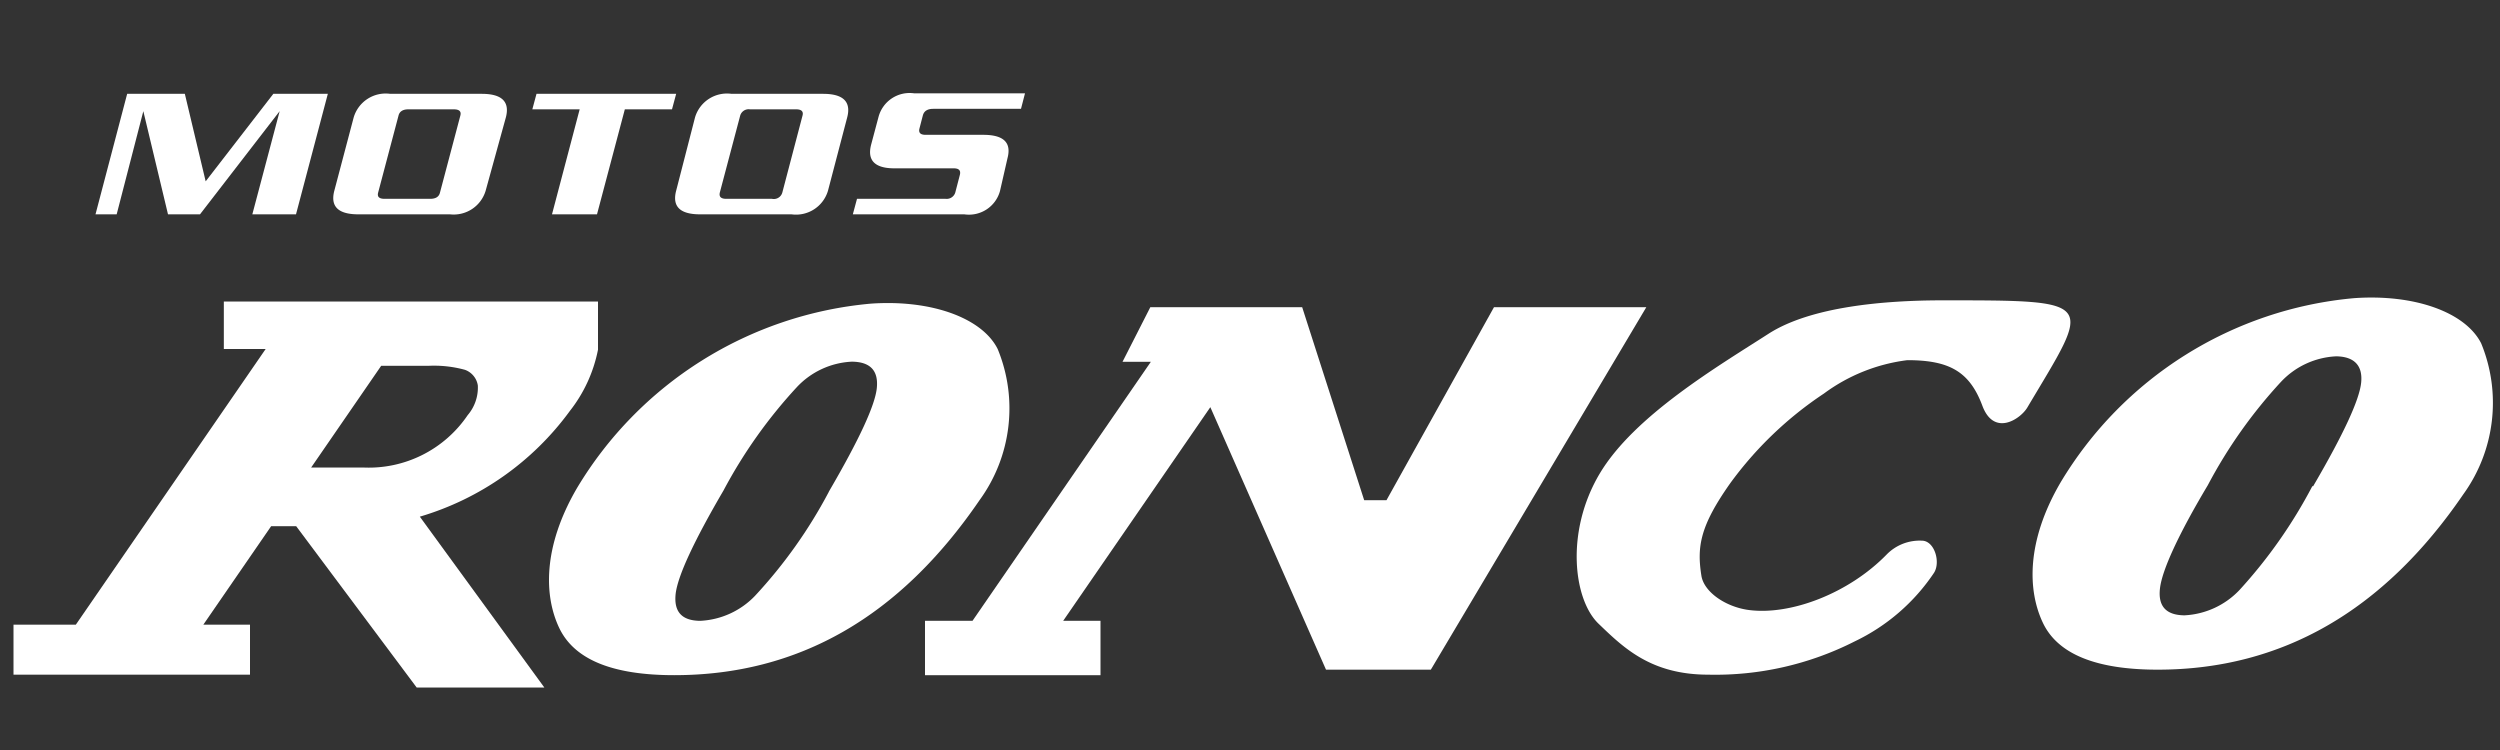 <svg id="Layer_1" data-name="Layer 1" xmlns="http://www.w3.org/2000/svg" viewBox="0 0 150 45"><rect x="0" y="0" width="150" height="45" fill="#333333" stroke="none"/><defs><style>.cls-1{fill:#fff;}</style></defs><path class="cls-1" d="M17.76,12.86H15.14l1.64-6.19L12,12.86H10.08L8.6,6.67,7,12.86H5.73l1.9-7.23h3.46l1.25,5.25L16.4,5.63h3.27Z"/><path class="cls-1" d="M29.14,11.44A2,2,0,0,1,27,12.86h-5.5c-1.21,0-1.69-.47-1.44-1.42l1.16-4.39a2,2,0,0,1,2.19-1.42h5.5c1.21,0,1.69.48,1.44,1.42Zm-2.74.11,1.22-4.61c.07-.25-.06-.38-.39-.38H24.5c-.33,0-.53.13-.59.38l-1.22,4.61c-.07.26.06.38.39.38h2.73C26.14,11.93,26.34,11.81,26.4,11.55Z"/><path class="cls-1" d="M40.32,6.56H37.49l-1.67,6.3h-2.7l1.66-6.3H31.94l.25-.93h8.38Z"/><path class="cls-1" d="M49.68,11.44a2,2,0,0,1-2.19,1.42H42c-1.2,0-1.68-.47-1.43-1.42L41.7,7.05a2,2,0,0,1,2.19-1.42h5.5c1.21,0,1.69.48,1.44,1.42Zm-2.74.11,1.21-4.61c.07-.25-.06-.38-.38-.38H45a.53.53,0,0,0-.59.38l-1.22,4.61c-.06.26.07.38.39.38h2.74A.53.53,0,0,0,46.94,11.55Z"/><path class="cls-1" d="M60,11.46a1.93,1.93,0,0,1-2.14,1.4H51.17l.25-.93h5.32a.54.54,0,0,0,.59-.43l.26-1c.07-.27-.05-.4-.37-.4H53.67c-1.19,0-1.65-.48-1.4-1.43l.44-1.65a1.93,1.93,0,0,1,2.14-1.42H61.5l-.24.93H56c-.35,0-.56.13-.63.4l-.2.77c-.07.26.05.39.37.39H59c1.21,0,1.7.46,1.45,1.4Z"/><path class="cls-1" d="M58.78,30C54,37,47.93,40.51,40.45,40.51c-3.71,0-6-.94-6.9-2.84s-1-4.83,1.06-8.37A22.94,22.94,0,0,1,52.23,18.22c3.65-.26,6.7.86,7.63,2.72A9.35,9.35,0,0,1,58.78,30Zm-9.05-.5c1.82-3.12,2.78-5.19,2.88-6.23s-.4-1.56-1.5-1.57a4.83,4.83,0,0,0-3.31,1.54,29.46,29.46,0,0,0-4.39,6.19Q40.74,34,40.54,35.62c-.12,1.08.36,1.62,1.47,1.63a4.87,4.87,0,0,0,3.3-1.51A29.11,29.11,0,0,0,49.73,29.51Z"/><path class="cls-1" d="M147.79,29.67c-4.75,6.95-10.85,10.51-18.33,10.51q-5.58,0-6.9-2.84c-.89-1.9-1-4.83,1.06-8.37a22.91,22.91,0,0,1,17.62-11.08c3.64-.26,6.69.85,7.63,2.71A9.38,9.38,0,0,1,147.79,29.67Zm-9-.5q2.73-4.67,2.88-6.22c.1-1-.4-1.56-1.51-1.57a4.85,4.85,0,0,0-3.3,1.53,29.23,29.23,0,0,0-4.39,6.2c-1.79,3-2.74,5.1-2.87,6.18s.36,1.62,1.47,1.63a4.88,4.88,0,0,0,3.3-1.52A29.47,29.47,0,0,0,138.74,29.17Z"/><path class="cls-1" d="M115.31,32.44h0c.76,0,1.14,1.29.73,1.93a11.88,11.88,0,0,1-4.75,4.11,18.47,18.47,0,0,1-8.79,2c-3.45,0-5.09-1.62-6.59-3.06s-2-5.52.07-9,7.11-6.45,10.14-8.4c2.53-1.62,6.91-2,10.45-2,9.43,0,8.89,0,5.07,6.43-.41.69-2,1.77-2.7-.11-.77-2.06-2-2.73-4.5-2.73a10.62,10.62,0,0,0-5,2A22,22,0,0,0,103.81,29c-1.8,2.55-2,3.79-1.73,5.52.14,1,1.47,1.9,2.85,2.08,2.51.33,6-1,8.27-3.33A2.77,2.77,0,0,1,115.31,32.44Z"/><path class="cls-1" d="M13.43,18.09v2.85h2.51L4.55,37.48H.81v3H15v-3h-2.8l4.07-5.91h1.5L25,41.25h7.66L25.19,31a17.17,17.17,0,0,0,9-6.34,8.64,8.64,0,0,0,1.69-3.68V18.09Zm14.63,6.82a7.17,7.17,0,0,1-6.29,3.14h-3.1l4.2-6.1h2.82a7,7,0,0,1,2.21.24,1.19,1.19,0,0,1,.77.94A2.54,2.54,0,0,1,28.06,24.91Z"/><polygon class="cls-1" points="89.64 18.43 83.19 30.01 81.85 30.01 78.13 18.43 71.75 18.43 71.31 18.43 69.02 18.43 67.35 21.71 69.05 21.71 58.35 37.25 55.5 37.25 55.5 40.51 66.03 40.51 66.03 37.25 63.79 37.25 72.62 24.43 79.56 40.18 85.85 40.18 98.78 18.43 89.64 18.43"/></svg>